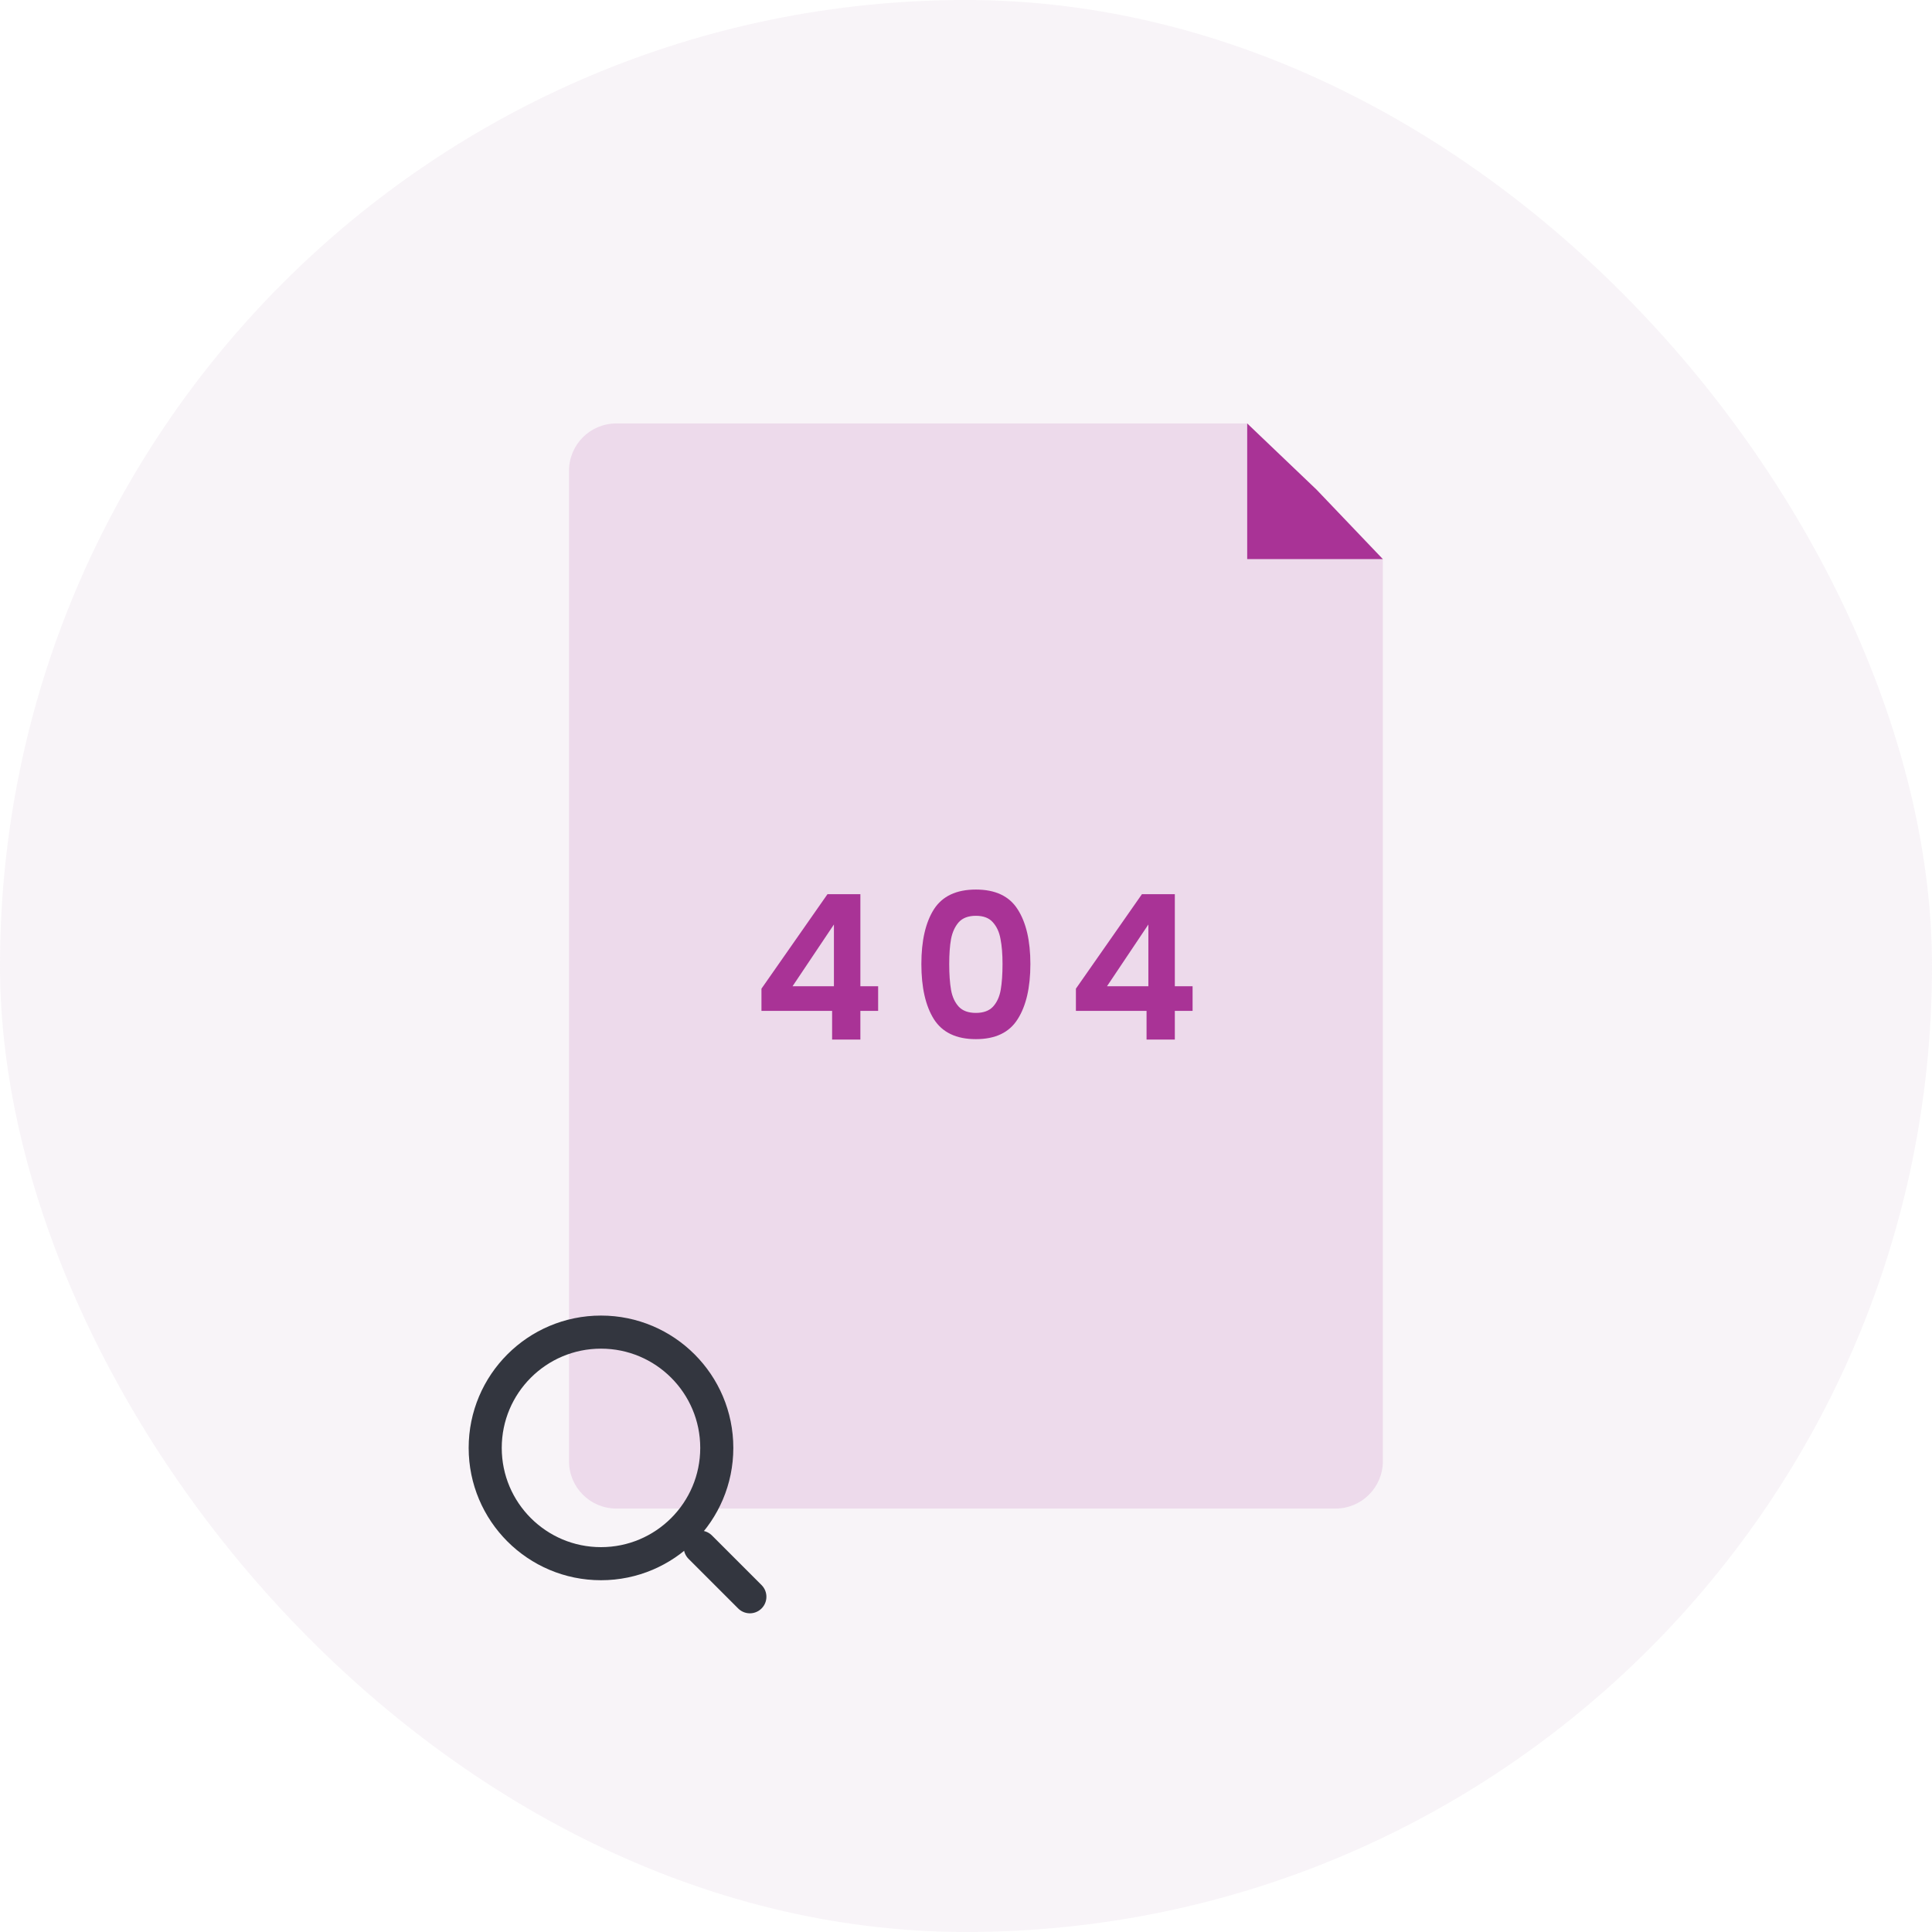 <svg width="438" height="438" viewBox="0 0 438 438" fill="none" xmlns="http://www.w3.org/2000/svg">
<rect width="438" height="438" rx="219" fill="#CCAEC8" fill-opacity="0.14"/>
<path fill-rule="evenodd" clip-rule="evenodd" d="M139.727 96C133.803 96 129 100.803 129 106.727V331.273C129 337.197 133.803 342 139.727 342H302.773C308.697 342 313.5 337.197 313.5 331.273V126.75L297.767 111.733L282.75 96H139.727Z" fill="#A93396" fill-opacity="0.14"/>
<path d="M313.5 126.75H282.75V96L298.483 111.017L313.5 126.75Z" fill="#A93396"/>
<path d="M172.628 229.175V224.141L187.594 202.722H195.054V223.592H199.081V229.175H195.054V235.674H188.646V229.175H172.628ZM189.058 209.587L179.676 223.592H189.058V209.587ZM208.882 218.557C208.882 213.279 209.827 209.144 211.719 206.154C213.641 203.164 216.815 201.669 221.239 201.669C225.663 201.669 228.821 203.164 230.713 206.154C232.635 209.144 233.596 213.279 233.596 218.557C233.596 223.866 232.635 228.031 230.713 231.052C228.821 234.072 225.663 235.583 221.239 235.583C216.815 235.583 213.641 234.072 211.719 231.052C209.827 228.031 208.882 223.866 208.882 218.557ZM227.28 218.557C227.28 216.299 227.127 214.408 226.822 212.882C226.548 211.326 225.968 210.06 225.083 209.083C224.229 208.107 222.947 207.619 221.239 207.619C219.53 207.619 218.233 208.107 217.348 209.083C216.494 210.06 215.914 211.326 215.609 212.882C215.335 214.408 215.197 216.299 215.197 218.557C215.197 220.876 215.335 222.829 215.609 224.416C215.884 225.972 216.464 227.238 217.348 228.214C218.233 229.16 219.53 229.633 221.239 229.633C222.947 229.633 224.244 229.16 225.129 228.214C226.014 227.238 226.594 225.972 226.868 224.416C227.143 222.829 227.28 220.876 227.28 218.557ZM243.916 229.175V224.141L258.882 202.722H266.342V223.592H270.369V229.175H266.342V235.674H259.934V229.175H243.916ZM260.346 209.587L250.964 223.592H260.346V209.587Z" fill="#A93396"/>
<circle cx="136.25" cy="328.25" r="26.25" stroke="#33363F" stroke-width="7.5"/>
<path d="M170 362L158.75 350.75" stroke="#33363F" stroke-width="7.5" stroke-linecap="round"/>
</svg>
